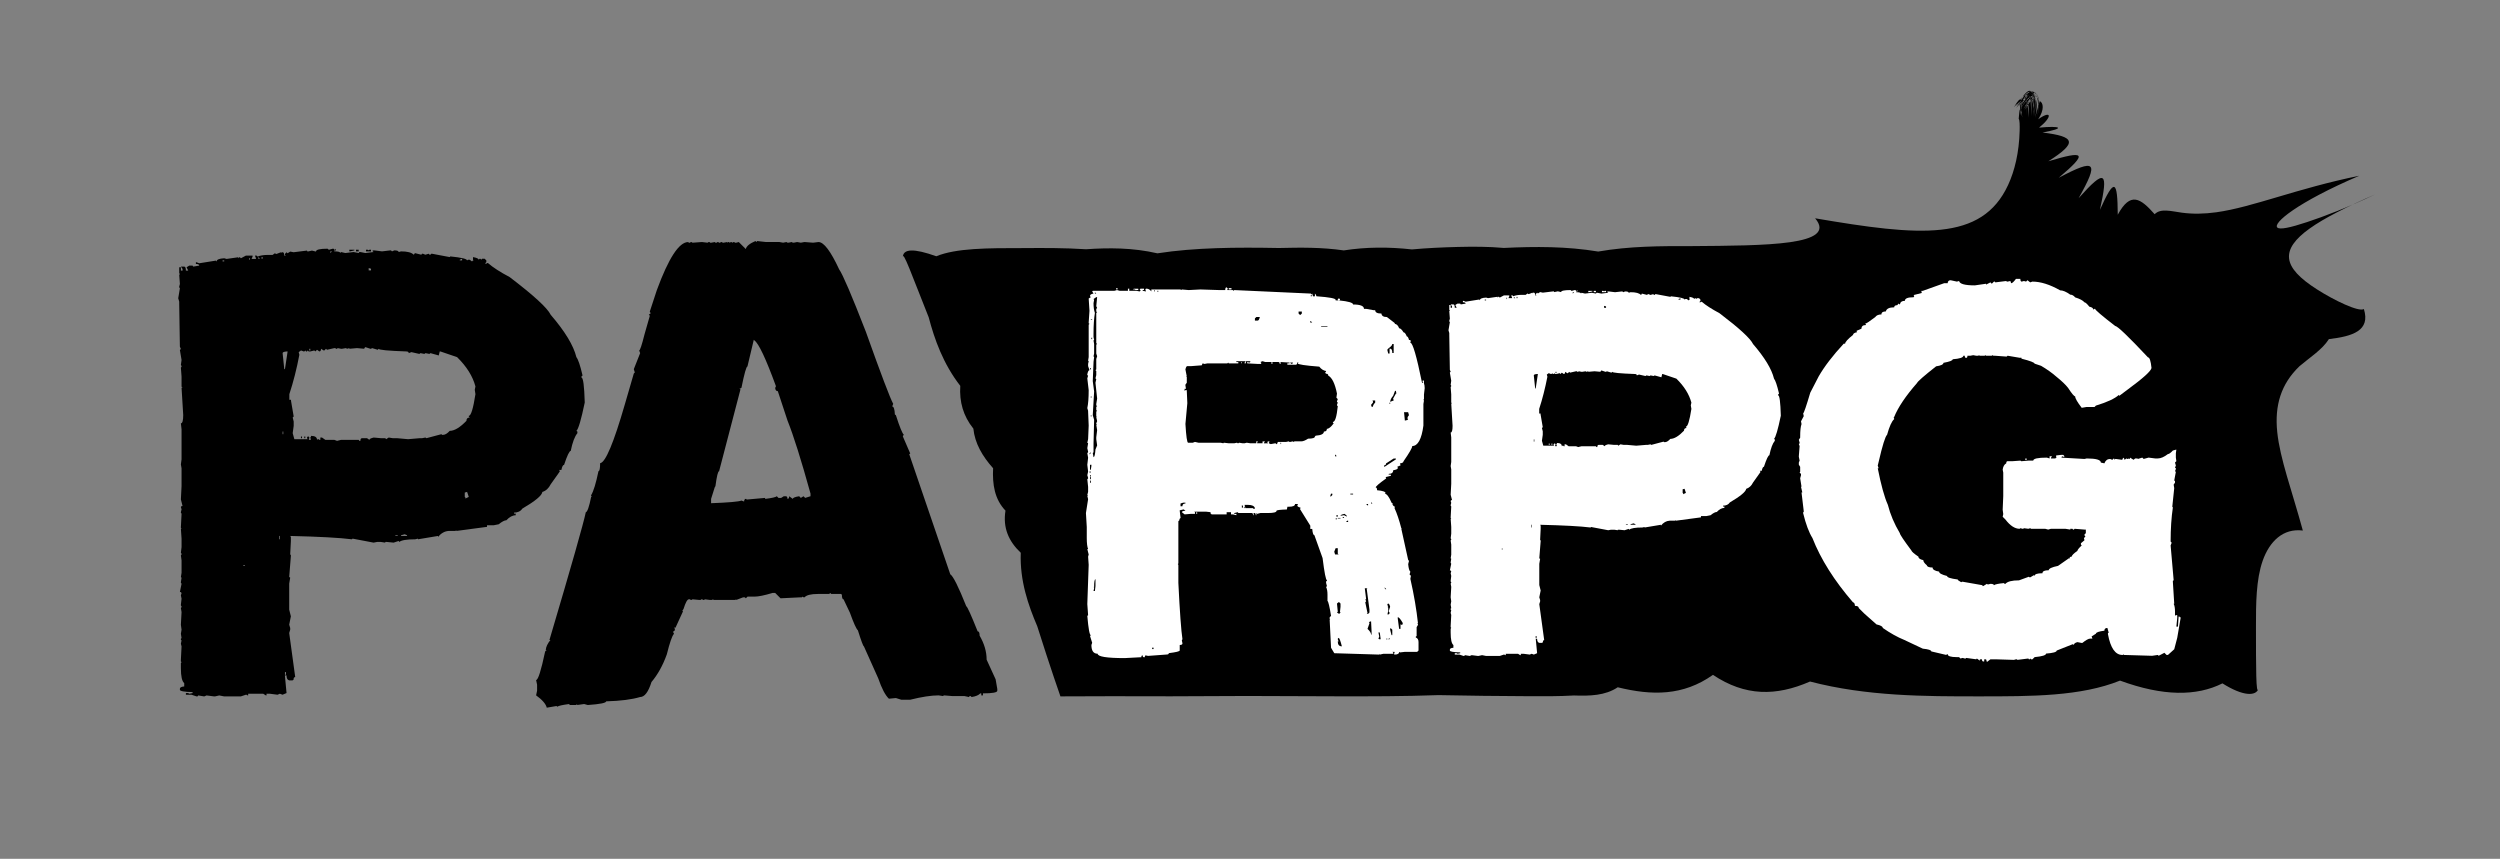 <?xml version="1.0" encoding="UTF-8"?>
<!-- Generator: Adobe Illustrator 14.0.0, SVG Export Plug-In . SVG Version: 6.00 Build 43363)  -->
<!DOCTYPE svg PUBLIC "-//W3C//DTD SVG 1.1//EN" "http://www.w3.org/Graphics/SVG/1.1/DTD/svg11.dtd">
<svg version="1.1" id="svg2" sodipodi:version="0.32" inkscape:version="0.46" sodipodi:docname="parpg_logo_q0.2.svg" inkscape:output_extension="org.inkscape.output.svg.inkscape" xmlns:dc="http://purl.org/dc/elements/1.1/" xmlns:cc="http://creativecommons.org/ns#" xmlns:rdf="http://www.w3.org/1999/02/22-rdf-syntax-ns#" xmlns:svg="http://www.w3.org/2000/svg" xmlns:sodipodi="http://sodipodi.sourceforge.net/DTD/sodipodi-0.dtd" xmlns:inkscape="http://www.inkscape.org/namespaces/inkscape" xmlns="http://www.w3.org/2000/svg" xmlns:xlink="http://www.w3.org/1999/xlink" x="0px" y="0px" width="262px" height="90px" viewBox="141.5 36 262 90" enable-background="new 141.5 36 262 90" xml:space="preserve">
<rect x="141.5" y="36" width="262" height="90" fill="#808080" stroke="none"/>
<defs>
	
	
		<inkscape:perspective inkscape:persp3d-origin="372.04724 : 350.78739 : 1" inkscape:vp_z="744.09448 : 526.18109 : 1" inkscape:vp_y="0 : 1000 : 0" inkscape:vp_x="0 : 526.18109 : 1" sodipodi:type="inkscape:persp3d" id="perspective10">
		</inkscape:perspective>
</defs>
<sodipodi:namedview inkscape:window-y="19" inkscape:window-x="0" inkscape:window-height="607" inkscape:window-width="958" inkscape:current-layer="layer1" inkscape:document-units="px" inkscape:pageshadow="2" inkscape:pageopacity="0.0" showgrid="false" objecttolerance="10" guidetolerance="10" gridtolerance="10000" inkscape:cy="114.6762" borderopacity="1.0" inkscape:cx="110.19202" bordercolor="#666666" inkscape:zoom="1" pagecolor="#ffffff" id="base">
	<inkscape:grid type="xygrid" enabled="true" visible="true" id="grid2383"/>
</sodipodi:namedview>
<path id="path2437" sodipodi:nodetypes="cccccccccccccccccccccccccccccccccccccccccccccccccccccccccccccccccccccccccccccccccccccccccccccccccccccccccccccccscccccccccccccccccccccccccccccccccccccccccccccccccccccccccccccccccccccccccccccccccccccccccccccccccccccccccsccccccccccccccc" d="  M220.672,61.261l0.104,0.104l0.07-0.104l0.943,0.104h1.398l0.385,0.07l0.35-0.07l0.105,0.07h0.104l0.35-0.07l0.104,0.07h0.105  l0.35-0.07l0.385,0.07l0.384-0.07l0.909,0.07l0.56-0.07c0.56,0,1.279,0.958,2.168,2.867c0.37,0.517,1.304,2.691,2.797,6.537  c1.607,4.503,2.563,7.021,2.866,7.552l-0.104,0.279c0.16,0,0.255,0.28,0.279,0.839l0.104,0.07c0.396,1.237,0.675,1.923,0.84,2.063  l-0.105,0.105v0.069l0.77,1.783l-0.105,0.07l4.301,12.585c0.301,0.189,0.86,1.308,1.678,3.356c0.091,0,0.489,0.874,1.188,2.622  c0.141,0,0.21,0.154,0.21,0.455c0.489,0.839,0.734,1.678,0.734,2.517l0.944,2.063l0.175,1.015v0.175  c0,0.188-0.504,0.279-1.504,0.279v0.21h-0.175v-0.21h-0.104c-0.164,0.188-0.469,0.314-0.909,0.385l-0.104-0.105h-0.105l-0.069,0.105  l-0.49-0.105h-1.293l-0.839-0.069l-0.105,0.069l-0.454-0.069c-0.77,0-1.762,0.153-2.972,0.454h-0.944l-0.56-0.175l-0.733,0.07  c-0.374-0.35-0.748-1.056-1.119-2.133l-1.503-3.356c-0.07,0-0.28-0.56-0.63-1.678c-0.164-0.14-0.443-0.755-0.839-1.854l-0.664-1.398  c-0.119,0-0.175-0.16-0.175-0.489l-0.104-0.069h-1.015l-0.104-0.105l-0.104,0.105h-1.189c-0.724,0-1.188,0.118-1.398,0.35h-0.104  l-0.104-0.07l-0.07,0.07h-0.104l-2.133,0.104l-0.56-0.56h-0.279c-0.864,0.259-1.493,0.385-1.889,0.385h-0.733l-0.175,0.175  l-0.105-0.104h-0.175l-0.734,0.279v-0.07l-0.104,0.07h-2.237l-0.105-0.07l-0.069,0.07h-0.21l-0.56-0.07l-0.069,0.07h-0.105  l-0.104-0.07h-0.07l-0.104,0.07h-0.105l-0.733-0.07l-0.105,0.07h-0.069l-0.105-0.07h-0.104c-0.164,0-0.35,0.343-0.56,1.015  l-0.07,0.104h-0.104l0.104,0.07v0.104l-0.769,1.678h-0.175l0.104,0.105v0.175l-0.209,0.175l0.104,0.104v0.105  c-0.188,0.209-0.434,0.923-0.734,2.132c-0.419,1.168-0.958,2.133-1.608,2.902c-0.328,1.049-0.724,1.573-1.188,1.573  c-0.863,0.259-2.052,0.412-3.565,0.454c0,0.168-0.644,0.294-1.923,0.385l-0.385-0.104l-0.734,0.104v-0.104l-0.104,0.104h-0.665  l-0.069-0.104c-0.724,0.098-1.133,0.188-1.224,0.279l-0.105-0.07l-1.014,0.175c-0.094-0.392-0.468-0.824-1.118-1.293l0.104-0.489  v-0.63l-0.104-0.489c0.209,0,0.524-0.986,0.943-2.972l0.07-0.104h0.104l-0.104-0.07c0.021-0.321,0.186-0.671,0.489-1.049h-0.104  c2.307-7.782,3.576-12.243,3.811-13.39c0.16-0.021,0.35-0.56,0.56-1.608h0.104l-0.104-0.07V87.9c0.255-0.42,0.51-1.259,0.769-2.518  c0.115,0,0.175-0.279,0.175-0.839c0.56-0.069,1.42-2.118,2.587-6.153l0.944-3.251l0.104-0.104l-0.104-0.35l0.664-1.679l-0.104-0.279  c0.091,0,0.279-0.56,0.559-1.678l0.56-1.958l-0.104-0.105l0.21-0.175l-0.105-0.104v-0.07l0.734-2.237  c1.234-3.356,2.328-5.034,3.286-5.034l0.07,0.07h0.104l0.105-0.07h0.069l0.105,0.07l0.943-0.07h0.07l0.56,0.07l0.104-0.07h0.104  l0.07,0.07h0.104l0.385-0.07l0.07,0.07h0.104l0.105-0.07h0.069l0.105,0.07h0.104l0.07-0.07h0.104l0.104,0.07h0.07l0.385-0.07v0.07  l0.104-0.07h0.07l0.104,0.07l0.105-0.07h0.069l0.105,0.07l0.104-0.07h0.07l0.104,0.07h0.104l0.28-0.07l0.734,0.734  C219.728,61.799,220.063,61.52,220.672,61.261 M220.497,71.608l-0.664,2.797c-0.119,0-0.329,0.748-0.63,2.237l-0.104,0.07h-0.105  l0.105,0.104l-2.237,8.565c-0.119,0-0.245,0.524-0.385,1.573l-0.07,0.105l-0.385,1.224v0.454c1.84-0.069,2.902-0.161,3.182-0.279  l0.28,0.104V88.46l0.069-0.105v-0.069h0.175v0.069l1.958-0.175v0.105c0.72-0.091,1.129-0.182,1.224-0.28l0.175,0.175h0.279  l0.28-0.175h0.21c0.115,0,0.175,0.099,0.175,0.28c0.115,0,0.175-0.091,0.175-0.28l0.384,0.28c0-0.112,0.221-0.21,0.665-0.28  l0.175,0.175l0.279-0.175l0.175,0.175l0.56-0.175v-0.279c-0.979-3.538-1.783-6.09-2.412-7.656l-1.015-3.077  c-0.164,0-0.259-0.111-0.279-0.35l0.07-0.104v-0.104c-1.049-2.867-1.797-4.447-2.238-4.755L220.497,71.608"/>
<path id="path2439" sodipodi:nodetypes="ccccccccccccccccccccccccccccccccccccccccccccccccccccccccccccccccccccccccccccsscccccccccccscccccccccccccccccccccccccccccccccccccccccccccccccccccccccccccccccccccccccccccccccccccccccccccccccccccccccccccccccccccccccccccccccccccccccccccccccccccccccccccccccccccccccccccccccccccccccccccccccccccccccccccccccccccccccccccccccccccccccccccccccccccccccccccccccccccccccccccccccccccccccccccccccccccccccccccccccccccccccccccccccccccccccccccccccccccccccccccccccccccccccccccccccccccccccccccccccsccccccccccccccccccccccccccccccccccccccccccccccccccccccccccccccccc" d="  M175.838,62.064l0.105,0.104h0.069l0.35-0.104h0.105l0.069,0.104h0.105l0.069-0.104v0.175h-0.175v0.104  c0.42,0,0.63,0.063,0.63,0.175l0.069-0.104l0.455,0.104l0.874-0.104l0.524,0.104l0.069-0.104h0.105l0.524,0.104l0.874-0.104  l-0.105-0.07v-0.104h0.175l0.805,0.104l0.874-0.104h0.069l0.105,0.104l0.244-0.104c0.301,0,0.455,0.063,0.455,0.175l0.244-0.07  c0.675,0,1.119,0.119,1.329,0.35l0.104-0.104v-0.07l0.699,0.175l0.07-0.104h0.104l0.245,0.104l0.35-0.104l0.104,0.104h0.07  l0.104-0.104h0.07l1.853,0.35l0.07-0.07c1.164,0.119,1.748,0.259,1.748,0.42l0.104-0.07h0.175l0.245,0.175l0.104-0.104h0.07  l-0.07-0.07v-0.279c0.396,0.07,0.595,0.168,0.595,0.279l0.104-0.104h0.07l0.104,0.104l0.07-0.104h0.279l0.175,0.175v0.175  l-0.104,0.104v0.07h0.104l0.07-0.07h0.104c0.511,0.448,1.269,0.938,2.272,1.469c2.517,1.916,3.95,3.23,4.3,3.95  c1.489,1.728,2.388,3.21,2.692,4.44c0.186,0.237,0.395,0.853,0.629,1.853v0.105l-0.104,0.069v0.105c0.186,0,0.301,0.874,0.35,2.622  c-0.374,1.797-0.664,2.789-0.874,2.972l0.104,0.069v0.175c-0.279,0.329-0.514,0.944-0.699,1.854c-0.14,0-0.374,0.489-0.699,1.468  c-0.118,0-0.21,0.175-0.279,0.524h-0.245l0.07,0.105v0.069l-0.944,1.329c-0.21,0.419-0.503,0.691-0.874,0.804  c-0.049,0.378-0.748,0.958-2.098,1.748c-0.188,0.279-0.479,0.42-0.874,0.42v0.104h0.175v0.175c-0.328,0-0.653,0.175-0.979,0.524  c-0.188,0-0.454,0.14-0.804,0.42l-0.524,0.104h-0.699v0.175h-0.07l-3.146,0.42v-0.07l-0.104,0.07h-0.699  c-0.42,0.027-0.794,0.237-1.119,0.629v-0.104l-2.098,0.35v-0.07l-0.279,0.07c-0.909,0-1.469,0.098-1.679,0.279l-0.069-0.104  l-0.524,0.175l-0.699-0.07h-0.175v0.07l-0.455-0.07h-0.419l-0.35,0.07l-2.203-0.42l-0.069,0.07c-1.283-0.161-3.44-0.28-6.468-0.35  l0.069,0.104v0.42l-0.069,1.398l0.069,0.104v0.07l-0.175,2.202l0.105,0.069l-0.105,0.63v2.727l0.175,0.699l-0.175,0.874l0.105,0.35  v0.175l-0.105,0.35l0.63,4.615c-0.119,0-0.175,0.098-0.175,0.279l-0.105,0.07h-0.35c-0.188-0.042-0.279-0.217-0.279-0.524h-0.175  l0.175,1.853l-0.42,0.175l-0.279-0.104l-0.245,0.104l-0.804-0.104h-0.35v0.175h-0.07l-0.279-0.175h-1.573v0.175h-0.07l-0.104-0.07  h-0.07l-0.524,0.175H165l-0.524-0.104l-0.454,0.104h-0.07l-0.804-0.104l-0.245,0.104l-0.629-0.104l-0.07,0.104h-0.104l-0.524-0.175  h-0.595v-0.175h0.245l0.104,0.07l0.35-0.07v-0.104c-0.888-0.021-1.328-0.105-1.328-0.245v-0.104c0-0.14,0.15-0.217,0.454-0.245  v-0.35c-0.233-0.182-0.35-0.706-0.35-1.573v-0.524l0.07-0.104l-0.07-0.07v-0.175l0.07-1.398l-0.07-0.279l0.07-0.35l-0.07-0.07  v-0.104l0.07-0.07l-0.07-0.454l0.07-0.42l-0.07-0.524l0.07-1.328l-0.07-0.42l0.07-0.104v-0.07l-0.07-0.104v-0.07l0.07-0.629  l-0.07-0.35l0.07-0.245l-0.07-0.104h-0.104l0.175-0.874l-0.07-0.104v-0.07l0.07-0.455l-0.07-0.069l0.07-0.454v-1.294l-0.07-0.524  l0.07-0.104v-0.07l-0.07-0.104l0.07-0.595v-0.874l-0.07-1.049h0.07l-0.07-0.104v-0.07l0.07-1.398l-0.07-0.104v-0.07l0.07-0.279  l-0.07-0.245l0.07-0.104h0.104l-0.175-0.699l0.07-1.398v-1.854l-0.07-0.419l0.07-0.524v-3.146l-0.07-0.63  c0.161,0,0.245-0.286,0.245-0.874l-0.175-2.866h0.104l-0.104-0.105v-1.049l-0.07-0.943l0.07-0.105v-0.069l-0.07-0.105l0.07-0.524  l-0.175-1.049l0.104-0.104l-0.104-0.245l-0.07-4.475v-0.245l-0.104-0.35l0.175-1.049l-0.07-0.104v-0.07l0.07-0.279l-0.07-0.944  l0.07-0.104l-0.07-0.07v-0.629h0.175v0.35h0.175v-0.175l-0.175-0.245h0.35c0.116,0,0.175,0.141,0.175,0.42h0.245l-0.175-0.35  l0.279-0.175h0.35l0.07,0.104l0.629-0.104c0-0.112-0.118-0.175-0.35-0.175v-0.175h0.07l0.279,0.104l1.748-0.279l0.07,0.104  c0-0.209,0.266-0.321,0.804-0.35l0.245,0.07l1.224-0.175v0.104l0.104-0.104h0.07l0.104,0.104l0.524-0.279h0.699v0.104l-0.104,0.245  h0.454v-0.07l-0.104-0.279h0.175l0.104,0.104c0.256-0.111,0.63-0.175,1.119-0.175h0.454l0.245-0.175l0.104,0.07h0.07l0.454-0.175  v0.104l0.07-0.104h0.104c0.115,0,0.175,0.119,0.175,0.35h0.175l-0.104-0.07v-0.104l0.175-0.175l0.104,0.104l0.28-0.175l0.35,0.07  l1.398-0.175l0.069,0.104l0.455-0.104l0.419,0.104C174.614,62.162,175.021,62.064,175.838,62.064 M178.11,62.169h0.524v0.07  l-0.419,0.104h-0.105V62.169 M178.81,62.169h0.28v0.175h-0.28V62.169 M179.858,62.169h0.175l0.105,0.07l0.069-0.07h0.175v0.175  h-0.524V62.169 M176.118,62.344v0.175l0.175-0.175H176.118 M168.566,62.938v0.175h0.175L168.566,62.938 M168.916,62.938v0.175h0.104  v-0.175H168.916 M167.622,63.043v0.175h0.07v-0.175H167.622 M189.683,63.218v0.07h0.245v-0.175L189.683,63.218 M164.825,63.288  v0.104H165v-0.104H164.825 M180.139,64.092v0.245h0.244v-0.175L180.139,64.092 M179.789,72.378l-0.105,0.104v0.07l-0.769-0.07  l-0.805,0.07v-0.07l-0.244,0.07l-0.105-0.07l-0.419,0.07h-0.105l-0.35-0.07l-0.069,0.07h-0.105l-0.069-0.07h-0.105l-0.769,0.175  l-0.105-0.104l-0.175,0.175h-0.069l-0.28-0.175c0,0.188-0.06,0.279-0.175,0.279l-0.244-0.175l-0.175,0.175l-0.105-0.104  l-0.419,0.104h-0.175l-0.105-0.104l-0.069,0.104h-0.105l-0.069-0.104l-0.105,0.104h-0.069l-0.28-0.104l-0.244,0.175l0.069,0.279  c-0.279,1.469-0.629,2.846-1.049,4.126v0.594h0.175v0.105l0.28,1.643l-0.105,0.105l0.105,0.419v0.455l-0.105,0.769l0.175,0.63h1.398  l-0.069-0.105v-0.069l0.069-0.105h0.105l0.069,0.105v0.069l-0.069,0.105l0.069,0.069h0.105l0.069-0.069l-0.069-0.105v-0.069  l0.069-0.105v-0.069c0.42,0,0.63,0.14,0.63,0.419l0.069-0.069h0.105l0.069,0.069h0.105v-0.244h0.175l0.35,0.244h0.943l0.28,0.105  l0.419-0.105h1.854l0.069,0.105h0.105c0-0.183,0.056-0.28,0.175-0.28h0.524l0.244,0.175c0-0.091,0.15-0.175,0.455-0.244l0.769,0.069  h0.455l0.069,0.105l0.28-0.175l0.419,0.069h0.455l1.153,0.105l1.224-0.105h0.245l0.35-0.069l0.104,0.069l1.573-0.419l0.07,0.069  h0.104c0.21,0,0.44-0.14,0.699-0.419c0.489,0,1.069-0.35,1.748-1.049c0-0.231,0.115-0.35,0.35-0.35l-0.104-0.105V79.58  c0.23,0,0.465-0.756,0.699-2.272l-0.07-0.455l0.07-0.35c-0.28-1.069-0.924-2.098-1.923-3.076l-1.748-0.595h-0.07l-0.104,0.42  l-0.874-0.245l-0.07,0.07h-0.104l-0.35-0.07l-0.07,0.07h-0.104l-0.35-0.07l-0.07,0.07h-0.104l-0.77-0.175l-0.279,0.104  c0-0.111-0.084-0.175-0.245-0.175c-1.937-0.069-2.901-0.16-2.901-0.279l-0.105,0.104l-0.594-0.175l-0.105,0.07h-0.069  L179.789,72.378 M173.915,72.553v0.175h0.105v-0.175H173.915 M171.118,73.007l0.175,1.679h0.07l0.279-1.854h-0.104  C171.259,72.86,171.118,72.916,171.118,73.007 M171.118,81.223v0.28h0.07v-0.28H171.118 M173.041,81.747h0.105v0.175h-0.105V81.747   M173.391,81.747h0.105v0.175h-0.105V81.747 M190.207,87.621v0.454l0.07,0.07v0.104l0.35-0.175l-0.175-0.524L190.207,87.621   M183.529,92.096v0.07h0.63v-0.07l-0.245-0.104L183.529,92.096 M182.936,92.096v0.07h0.244v-0.07H182.936 M170.769,92.166v0.35h0.07  v-0.35H170.769 M166.993,95.242v0.07h0.175v-0.07H166.993 M171.363,106.43v0.279h0.104v-0.279H171.363"/>
<path id="path2447" sodipodi:nodetypes="ccccc" d="M236.117,63.033c-0.042-1.007,0.993,1.926,2.71,6.219  c0.611,2.314,1.517,4.881,3.311,7.185c-0.108,1.675,0.308,3.164,1.37,4.482c0.154,1.538,0.951,2.905,2.07,4.153  c-0.084,1.688,0.153,3.255,1.297,4.443c-0.29,1.79,0.325,3.206,1.601,4.415c-0.111,2.944,0.794,5.514,1.73,7.706  c1.392,4.412,2.427,7.345,2.427,7.345s1.958,0,5.38-0.018c3.43,0.018,8.324,0.018,14.205-0.024c2.933,0.021,6.111,0.031,9.478,0.035  c3.363,0.007,6.912,0.007,10.562-0.126c3.069,0.066,6.216,0.098,9.412,0.115c1.598,0.011,3.209,0.015,4.782-0.076  c1.653,0.059,3.272,0.021,4.587-0.86c3.573,0.881,6.849,0.919,9.978-1.301c3.377,2.255,6.607,2.255,10.174,0.699  c5.95,1.556,12.068,1.556,17.676,1.556s10.705,0,14.813-1.653c4.503,1.653,8.017,1.653,10.733,0.29  c2.153,1.363,3.514,1.363,3.775,0.563c-0.262,0.801-0.262-2.16-0.262-6.604c0-2.224,0-4.814,0.706-6.817  c0.71-2.007,2.126-3.423,4.206-3.157c-1.137-4.171-2.396-7.52-2.682-10.316c-0.29-2.801,0.392-5.049,2.332-6.908  c1.052-0.902,2.377-1.721,3.08-2.839c2.496-0.294,4.373-0.885,3.667-3.15c-0.535,0.332-3.133-0.919-4.926-2.069  c-1.797-1.146-2.79-2.186-2.912-3.217c-0.248-2.063,2.975-4.094,9.02-6.729c-2.821,1.343-5.349,2.314-7.139,2.901  c-1.787,0.595-2.836,0.805-3.104,0.58c-0.535-0.447,2.052-2.639,8.579-5.436c-6.587,1.342-11.156,3.297-14.984,3.828  c-1.274,0.177-2.467,0.196-3.606,0.042c-1.14-0.155-2.226-0.484-2.856,0.16c-1.494-1.685-2.533-2.396-3.866,0.054  c-0.024-3.643-0.338-3.937-1.871-0.507c0.898-4.047,0.578-4.37-2.232-1.224c2.162-3.843,1.835-4.216-2.084-2.14  c3.152-2.66,2.714-2.872-1.088-1.73c3.097-1.974,2.83-2.594-0.609-3.015c2.528-0.462,1.883-0.724-0.363-0.51  c1.448-1.174,1.297-1.871-0.094-0.872c0.687-1.039,0.531-1.743,0.173-1.906c0.005-0.023-0.193,0.494-0.488,1.745  c0.244-1.14,0.203-1.838,0.003-1.994s-0.56,0.229-1.139,1.221c0.53-1.089,0.841-1.572,1.002-1.46  c0.162,0.113,0.175,0.821,0.022,2.099c0.144-1.335,0.121-2.101-0.061-2.248c-0.183-0.147-0.525,0.323-1.108,1.446  c0.665-1.085,1.088-1.519,1.354-1.345s0.372,0.956,0.068,2.239c0.335-1.25,0.242-2.018-0.016-2.19  c-0.257-0.172-0.679,0.253-1.34,1.328c0.573-1.153,0.907-1.655,1.088-1.522c0.18,0.133,0.206,0.9,0.054,2.266  c0.125-1.428,0.073-2.258-0.147-2.436c-0.222-0.178-0.611,0.297-1.269,1.456c0.756-1.147,1.244-1.608,1.566-1.412  c0.322,0.195,0.479,1.048,0.141,2.445c0.32-1.421,0.145-2.297-0.203-2.514c-0.348-0.216-0.867,0.227-1.668,1.36  c0.688-1.163,1.095-1.635,1.33-1.443c0.234,0.191,0.297,1.046,0.213,2.521c0.1-1.432,0.054-2.242-0.154-2.401  c-0.209-0.159-0.578,0.333-1.208,1.494c0.729-1.083,1.199-1.498,1.498-1.298s0.427,1.017,0.125,2.332  c0.286-1.328,0.144-2.157-0.173-2.37c-0.318-0.214-0.811,0.188-1.568,1.26c0.641-1.153,1.016-1.638,1.228-1.469  c0.212,0.168,0.26,0.989,0.194,2.438c0.038-1.5-0.037-2.372-0.289-2.581c-0.252-0.21-0.679,0.243-1.396,1.384  c0.836-1.107,1.381-1.527,1.75-1.29s0.563,1.132,0.3,2.579c0.267-1.428,0.076-2.305-0.285-2.529s-0.894,0.203-1.708,1.308  c0.686-1.114,1.088-1.554,1.318-1.351c0.229,0.203,0.285,1.047,0.244,2.493c0.06-1.37,0.022-2.14-0.171-2.29  s-0.543,0.318-1.14,1.416c0.691-1.001,1.136-1.372,1.411-1.173c0.275,0.198,0.382,0.968,0.175,2.207  c0.204-1.211,0.095-1.952-0.178-2.137c-0.273-0.184-0.711,0.19-1.384,1.169c0.544-1.036,0.852-1.467,1.006-1.321  c0.153,0.146,0.153,0.866,0.08,2.134c0.022-1.294-0.028-2.041-0.238-2.218c-0.209-0.177-0.577,0.218-1.189,1.208  c0.677-0.93,1.109-1.266,1.381-1.056s0.382,0.966,0.337,2.203c0.012-1.216-0.133-1.95-0.432-2.158  c-0.3-0.208-0.755,0.11-1.443,0.985c1.073-1.768,1.212-1.308,1.085,0.985c0.091-2.133-0.083-2.433-1.046-0.805  c1.078-1.401,1.367-0.876,1.323,1.014c-0.087-1.919-0.454-2.392-1.562-1.088c0.805-1.368,0.871-0.962,0.726,0.83  c-0.308-2.425-0.096-1.815,0.146,0.233c-0.283-1.346-0.283-0.841-0.377,0.15c0.104,0.104,0.113,0.697,0.099,1.266  c-0.06,2.275-0.518,4.181-1.21,5.674c-2.766,5.975-9.271,5.359-20.225,3.489c1.21,1.423-0.08,2.14-2.646,2.507  c-2.569,0.363-6.412,0.377-10.296,0.408c-3.251-0.01-6.527,0-9.789,0.57c-3.304-0.549-6.59-0.538-9.894-0.378  c-1.595-0.146-3.224-0.144-4.835-0.104c-1.612,0.042-3.213,0.115-4.79,0.259c-2.434-0.27-4.8-0.263-7.146,0.104  c-2.297-0.336-4.577-0.308-6.8-0.252c-2.241-0.042-4.427-0.056-6.552,0.018c-2.122,0.074-4.182,0.228-6.178,0.539  c-2.598-0.599-5.101-0.591-7.479-0.427c-2.293-0.146-4.464-0.137-6.443-0.122c-3.971-0.004-7.17,0.007-9.254,0.856  C237.292,62.022,236.075,62.026,236.117,63.033z"/>
<path id="path2441" sodipodi:nodetypes="cccccccccssssccccccscccccccssscccccccccccccccccccccccsccccccccccccccccssssssssccccccccccccsccccccccccscccsscccccccccccccccccccccccccccccccccccccsccccccccccccccccccccccccccccccccccccccccccccccccccccccccccsccccccccccccccccccccccccccccccccccccccccccccccccccccccccccccccccccccccccccccccccccccccccccccccccccccccccccccccsccccccccccccccccccccccccccccccccccccscccccccsscsccccscccccccccccccccccccccccccccccccc" fill="#FFFFFF" d="  M352.773,65.225h0.459c0,0.192,0.049,0.287,0.143,0.287l0.234-0.063l0.224,0.063l0.144-0.144l0.287,0.224l0.227-0.08  c0.856,0,1.829,0.301,2.912,0.916c0.287,0,0.644,0.15,1.06,0.451c0.188,0,0.36,0.098,0.514,0.286  c0.497,0.154,0.818,0.325,0.973,0.518c0.098,0,0.266,0.15,0.514,0.458c0.266,0.053,0.402,0.15,0.402,0.283h0.056l0.087-0.06h0.057  c0,0.115,0.702,0.717,2.114,1.804c0.225,0,1.371,1.091,3.427,3.283c0.171,0,0.294,0.37,0.37,1.115  c-0.056,0.325-0.877,1.066-2.457,2.227l-0.913,0.686l-0.06-0.084c-0.416,0.378-1.216,0.752-2.398,1.112l-0.14,0.143h-0.832  l-0.514,0.088c-0.454-0.591-0.686-0.989-0.686-1.199c-0.111,0-0.359-0.297-0.741-0.888c-0.248-0.322-0.667-0.724-1.258-1.199  c-0.44-0.385-0.958-0.752-1.573-1.115l-0.682-0.228c0-0.112-0.451-0.287-1.347-0.514l-0.056-0.088v-0.056l-0.087,0.056l-1.34-0.227  l-0.087,0.087h-0.056l-1.199-0.087h-0.144l-0.091-0.057l-0.081,0.057h-0.601l-0.057-0.057l-0.087,0.057h-0.511l-0.091-0.057  l-0.053,0.057h-0.233l-0.312-0.057l-0.287,0.057h-0.314c0,0.153-0.049,0.227-0.14,0.227c-0.098,0-0.144-0.073-0.144-0.227h-0.144  c0,0.188-0.374,0.314-1.115,0.37c0,0.133-0.321,0.255-0.972,0.374c0,0.168-0.259,0.294-0.769,0.367  c-1.259,0.993-1.927,1.573-2,1.748c-1.182,1.35-1.982,2.538-2.402,3.569l-0.056,0.08l0.056,0.063v0.08  c-0.248,0.214-0.492,0.755-0.737,1.633c-0.192,0.171-0.489,1.122-0.888,2.853l-0.091,0.378l0.091,0.283h-0.091  c0.346,1.748,0.695,3.024,1.059,3.828c0.249,0.989,0.668,1.982,1.256,2.972c0,0.129,0.401,0.73,1.202,1.801  c0.042,0.133,0.287,0.35,0.745,0.657c0,0.171,0.167,0.293,0.51,0.367c0,0.15,0.126,0.335,0.374,0.545  c0.035,0.154,0.238,0.228,0.599,0.228c0,0.213,0.23,0.356,0.685,0.43c0,0.172,0.28,0.321,0.832,0.458  c0,0.15,0.371,0.272,1.115,0.367l0.057,0.091l0.311,0.196l0.088-0.053h0.056l2.087,0.367v0.087h0.084l0.374-0.23l0.084,0.06h0.06  l0.228-0.06c0.244,0,0.367,0.049,0.367,0.144c0.118-0.095,0.472-0.172,1.059-0.224l0.06,0.08h0.084  c0.213-0.245,0.686-0.367,1.427-0.367l1.031-0.378l0.084,0.063h0.06l0.398-0.234l0.06,0.091c0-0.192,0.272-0.286,0.824-0.286  c0-0.214,0.217-0.315,0.657-0.315c0-0.171,0.325-0.325,0.976-0.458l1.14-0.797l0.057,0.053c0-0.15,0.08-0.224,0.23-0.224  c0.021-0.137,0.217-0.336,0.602-0.602c0-0.095,0.146-0.287,0.454-0.573l-0.084-0.084v-0.144l0.371-0.314l-0.057-0.228l0.14-0.144  v-0.056l-0.083-0.087v-0.084l0.143-0.144v-0.374h-0.143l-1.028-0.084l-0.087,0.084h-0.084l-0.057-0.084h-0.23v0.084l-0.514-0.084  h-1.514l-0.287,0.084l-0.314-0.084h-1.485l-0.084-0.06l-0.199,0.06l-0.455-0.06l-0.091,0.06h-0.053l-0.233-0.06l-0.081,0.06  c-0.5,0-0.993-0.325-1.489-0.972l-0.287-0.287l0.06-0.283l-0.06-0.458l0.06-1.43v-2.458l-0.06-0.311  c0.043-0.325,0.165-0.546,0.375-0.661c0-0.15,0.045-0.224,0.143-0.224h0.515l0.825-0.06l0.087,0.06h0.056l0.689-0.06h0.514  c0-0.206,0.476-0.314,1.426-0.314l0.287,0.087v-0.23h0.228v0.06l-0.084,0.084v0.087h0.458l0.084-0.087h0.059l-0.059-0.084v-0.144  l0.514-0.06h0.228l0.143,0.144l-0.084,0.06h-0.059l-0.084-0.06l-0.088,0.06v0.084l2.402,0.14l0.227-0.053  c0.989,0,1.486,0.144,1.486,0.431l0.37,0.08c0.115-0.301,0.314-0.458,0.602-0.458l0.23,0.091l0.144-0.144l0.08,0.053v0.091  l0.091-0.091h0.053l0.688,0.091v-0.091l0.144-0.14l0.084,0.23l0.199-0.144l0.088,0.053h0.084l0.059-0.053l0.084,0.053l0.06-0.053  v-0.087l0.367,0.23l0.172-0.144h0.233l0.053,0.053l0.458-0.14l0.144,0.14l0.514-0.14l0.688,0.087h0.287  c0.301,0,0.653-0.15,1.052-0.458c0.116,0,0.283-0.122,0.518-0.37l0.315-0.088h0.052l-0.052,0.375v0.454l0.052,0.374l-0.143,0.144  l0.091,0.314l-0.091,0.224l0.091,0.06v0.084l-0.091,0.23l0.091,0.056l-0.172,0.916l0.081,0.053v0.175l-0.141,0.203l0.06,0.367  l-0.202,1.943l0.059,0.084c-0.153,1.031-0.234,2.217-0.234,3.573l0.092,0.084v0.087l-0.092,0.228l0.318,3.66l-0.084,0.053v0.091  l0.144,2.314h-0.06c0.095,0.186,0.141,0.461,0.141,0.825v0.43l0.091-0.06h0.143v0.283l-0.091,0.916h0.172v-0.084l0.063-0.972h0.08  l0.063,0.087h0.08l-0.367,2.144l-0.314,1.199l-0.661,0.598h-0.143l-0.228-0.228l-0.602,0.315l-0.08-0.088l-0.602,0.088l-2.972-0.088  v-0.084l-0.087,0.084h-0.057c-0.741,0-1.248-0.724-1.514-2.171v-0.144h0.084l-0.144-0.514c-0.206,0-0.314,0.094-0.314,0.286  c-0.587,0.074-0.885,0.183-0.885,0.315l-0.454,0.286l0.084,0.228h-0.228c-0.175,0-0.45,0.153-0.832,0.458h-0.056l-0.454-0.088  c-0.231,0.057-0.357,0.15-0.374,0.287l-0.084-0.06h-0.057l-1.657,0.657c0,0.154-0.374,0.259-1.115,0.318  c0,0.171-0.401,0.294-1.198,0.37l-0.231,0.228h-0.143l-0.084-0.084l-0.06,0.084h-0.084l-0.056-0.084l-1.147,0.144l-0.052-0.06  h-0.092l-0.224,0.06l-1.947-0.06h-0.51l-0.371,0.283l-0.087-0.283h-0.196v0.228h-0.091c-0.094,0-0.144-0.073-0.144-0.228h-0.224  v0.144l-0.314-0.228l-0.063,0.084l-1.053-0.144l-0.06,0.06h-0.084l-0.23-0.06l-0.228,0.06l-0.143-0.144h-0.228  c-0.65,0-0.972-0.104-0.972-0.314h-0.057l-0.087,0.084l-1.57-0.37c0-0.133-0.297-0.228-0.888-0.287l-1.943-0.916  c-0.703-0.283-1.455-0.703-2.252-1.255c0-0.15-0.224-0.272-0.66-0.371l-1.287-1.146l-0.569-0.566c0-0.157-0.134-0.23-0.399-0.23  c-0.021-0.245-0.087-0.367-0.202-0.367c-1.962-2.269-3.381-4.517-4.255-6.744c-0.36-0.573-0.686-1.437-0.972-2.601v-0.084l0.06-0.06  v-0.084l-0.231-1.943h0.084l-0.14-0.602h0.056l-0.143-0.885l0.087-0.314v-0.144l-0.146-0.144l0.06-0.084v-0.51l-0.141-0.234v-0.224  l0.081-0.203l-0.081-0.398v-0.06l0.081-1.056l-0.081-0.23l0.081-0.053v-0.091l-0.081-0.287l0.141-0.224v-0.091  c0-0.644,0.049-1.091,0.143-1.339l-0.056-0.283l0.287-0.545l-0.06-0.287c0.077-0.035,0.325-0.759,0.744-2.171l0.885-1.713  c0.591-1.028,1.465-2.171,2.626-3.427h0.143c0-0.171,0.276-0.479,0.829-0.916c0-0.133,0.144-0.227,0.427-0.286l-0.053-0.084v-0.06  l0.51-0.224c0-0.252,0.154-0.378,0.459-0.378v-0.08l-0.081-0.06c0.13-0.018,0.482-0.248,1.053-0.686  c0.133-0.191,0.353-0.286,0.66-0.286c0-0.21,0.15-0.314,0.458-0.314c0.074-0.287,0.367-0.431,0.881-0.431  c0-0.15,0.108-0.224,0.315-0.224l0.143-0.171l0.088,0.08h0.053c0.042-0.244,0.213-0.367,0.521-0.367  c0-0.248,0.297-0.374,0.912-0.374l0.057-0.084v-0.06l-0.057-0.084l0.885-0.227l-0.06-0.06V66.48h0.144l2.23-0.798h0.371  c0.018-0.213,0.122-0.314,0.314-0.314l0.657,0.144l0.228-0.063c0.059,0.308,0.611,0.458,1.653,0.458l1.175-0.171v0.091l0.458-0.234  l0.143,0.144l0.225-0.224h0.091l0.052,0.08l1.147-0.144l0.056,0.063h0.087l0.287-0.063l0.084,0.234  C352.379,65.683,352.55,65.529,352.773,65.225 M353.749,84.051h0.144v0.144h-0.144V84.051"/>
<path id="path2443" sodipodi:nodetypes="ccccccccccccccccccccccccccccccccccccccccccccccccccccccccccccccccccccccccccccsscccccccccccscccccccccccccccccccccccccccccccccccccccccccccccccccccccccccccccccccccccccccccccccccccccccccccccccccccccccccccccccccccccccccccccccccccccccccccccccccccccccccccccccccccccccccccccccccccccccccccccccccccccccccccccccccccccccccccccccccccccccccccccccccccccccccccccccccccccccccccccccccccccccccccccccccccccccccccccccccccccccccccccccccccccccccccccccccccccccccccccccccccccccccccccccccccccccccccccccsccccccccccccccccccccccccccccccccccccccccccccccccccccccccccccccccc" fill="#FFFFFF" d="  M306.098,66.399l0.084,0.081h0.06l0.283-0.081h0.088l0.056,0.081h0.087l0.057-0.081v0.144h-0.144v0.08  c0.343,0,0.514,0.049,0.514,0.144l0.06-0.084l0.367,0.084l0.717-0.084l0.43,0.084l0.056-0.084h0.088l0.427,0.084l0.713-0.084  l-0.084-0.06v-0.08h0.144l0.657,0.08l0.71-0.08h0.063l0.08,0.08l0.203-0.08c0.248,0,0.371,0.045,0.371,0.14l0.199-0.06  c0.552,0,0.916,0.099,1.083,0.287l0.091-0.084v-0.06l0.57,0.144l0.056-0.084h0.088l0.199,0.084l0.286-0.084l0.084,0.084h0.057  l0.087-0.084h0.056l1.514,0.283l0.06-0.056c0.951,0.098,1.431,0.213,1.431,0.342l0.083-0.056h0.144l0.203,0.144l0.08-0.088h0.063  l-0.063-0.056v-0.23c0.329,0.06,0.489,0.137,0.489,0.23l0.084-0.087h0.06l0.084,0.087l0.056-0.087h0.231l0.143,0.143v0.144  l-0.087,0.088v0.056h0.087l0.057-0.056h0.087c0.416,0.363,1.038,0.759,1.856,1.199c2.056,1.559,3.23,2.636,3.514,3.227  c1.217,1.412,1.951,2.618,2.199,3.629c0.15,0.192,0.321,0.695,0.514,1.518v0.08l-0.087,0.063v0.081c0.153,0,0.248,0.717,0.286,2.143  c-0.304,1.469-0.542,2.276-0.713,2.43l0.084,0.057v0.143c-0.228,0.267-0.416,0.77-0.57,1.515c-0.115,0-0.304,0.398-0.569,1.202  c-0.099,0-0.172,0.144-0.231,0.427h-0.199l0.057,0.084v0.06l-0.77,1.083c-0.171,0.347-0.412,0.563-0.713,0.661  c-0.042,0.301-0.612,0.776-1.717,1.427c-0.15,0.227-0.392,0.339-0.717,0.339v0.091h0.144v0.144c-0.266,0-0.531,0.144-0.797,0.427  c-0.154,0-0.371,0.111-0.657,0.342l-0.427,0.084h-0.573v0.144h-0.057l-2.572,0.343v-0.056l-0.088,0.056h-0.566  c-0.346,0.018-0.65,0.188-0.916,0.518v-0.091l-1.713,0.286v-0.052l-0.234,0.052c-0.737,0-1.195,0.077-1.37,0.231l-0.056-0.088  l-0.431,0.144l-0.569-0.056h-0.144v0.056l-0.371-0.056h-0.342l-0.287,0.056l-1.797-0.339l-0.06,0.052  c-1.045-0.133-2.808-0.227-5.282-0.286l0.056,0.091v0.339l-0.056,1.144l0.056,0.087v0.053l-0.144,1.804l0.088,0.056l-0.088,0.518  v2.224l0.144,0.573l-0.144,0.714l0.088,0.283v0.143l-0.088,0.287l0.514,3.772c-0.094,0-0.14,0.08-0.14,0.227l-0.087,0.06h-0.287  c-0.15-0.038-0.228-0.182-0.228-0.427h-0.143l0.143,1.511l-0.342,0.144l-0.231-0.084l-0.195,0.084l-0.661-0.084h-0.283v0.144h-0.06  l-0.227-0.144h-1.287v0.144h-0.056l-0.087-0.06h-0.057l-0.43,0.144h-1.427l-0.43-0.084l-0.371,0.084h-0.056l-0.66-0.084  l-0.196,0.084l-0.514-0.084l-0.06,0.084h-0.084l-0.43-0.144h-0.486v-0.144h0.199l0.088,0.06l0.286-0.06v-0.084  c-0.724-0.021-1.087-0.084-1.087-0.199v-0.088c0-0.115,0.122-0.182,0.37-0.199v-0.286c-0.188-0.146-0.286-0.58-0.286-1.287v-0.426  l0.06-0.088l-0.06-0.056v-0.144l0.06-1.144l-0.06-0.227l0.06-0.287l-0.06-0.056V99.79l0.06-0.056l-0.06-0.37l0.06-0.347l-0.06-0.426  l0.06-1.084l-0.06-0.347l0.06-0.08v-0.063l-0.06-0.081v-0.06l0.06-0.514l-0.06-0.286l0.06-0.2l-0.06-0.087h-0.084l0.144-0.71  l-0.06-0.091v-0.053l0.06-0.374l-0.06-0.056l0.06-0.37v-1.056l-0.06-0.431l0.06-0.087v-0.057l-0.06-0.087l0.06-0.486v-0.709  l-0.06-0.86h0.06l-0.06-0.088v-0.056l0.06-1.14l-0.06-0.091v-0.053l0.06-0.23l-0.06-0.199l0.06-0.088h0.084l-0.144-0.569l0.06-1.144  v-1.51l-0.06-0.347l0.06-0.43v-2.569l-0.06-0.515c0.136,0,0.199-0.237,0.199-0.713l-0.14-2.343h0.084l-0.084-0.087v-0.854  l-0.06-0.772l0.06-0.087v-0.056l-0.06-0.088l0.06-0.43l-0.144-0.856l0.084-0.088l-0.084-0.199l-0.06-3.657v-0.199l-0.084-0.286  l0.144-0.856l-0.06-0.084v-0.057l0.06-0.23l-0.06-0.772l0.06-0.084l-0.06-0.06v-0.51h0.144v0.286h0.144v-0.144l-0.144-0.202h0.286  c0.099,0,0.144,0.111,0.144,0.346h0.199l-0.144-0.286l0.231-0.144h0.286l0.057,0.084l0.51-0.084c0-0.095-0.094-0.144-0.286-0.144  v-0.144h0.063l0.224,0.088l1.434-0.231l0.056,0.088c0-0.171,0.221-0.266,0.657-0.287l0.199,0.057l1-0.144v0.087l0.088-0.087h0.056  l0.084,0.087l0.43-0.227h0.573v0.084l-0.091,0.199h0.378v-0.057l-0.091-0.227h0.144l0.091,0.084c0.202-0.095,0.51-0.144,0.909-0.144  h0.374l0.195-0.144l0.091,0.06h0.053l0.374-0.144v0.084l0.056-0.084h0.088c0.094,0,0.143,0.095,0.143,0.287h0.144l-0.087-0.06  v-0.084l0.143-0.144l0.084,0.084l0.231-0.144l0.286,0.06l1.14-0.14l0.06,0.08l0.371-0.08l0.342,0.08  C305.098,66.473,305.431,66.399,306.098,66.399 M307.954,66.48h0.427v0.063l-0.343,0.08h-0.084V66.48 M308.524,66.48h0.23v0.143  h-0.23V66.48 M309.385,66.48h0.143l0.081,0.063l0.063-0.063h0.144v0.143h-0.43V66.48 M306.325,66.623v0.144l0.144-0.144H306.325   M300.154,67.109v0.144h0.144L300.154,67.109 M300.441,67.109v0.144h0.087v-0.144H300.441 M299.386,67.196v0.144h0.052v-0.144  H299.386 M317.411,67.34v0.056h0.199v-0.143L317.411,67.34 M297.1,67.396v0.088h0.143v-0.088H297.1 M309.608,68.053v0.203h0.206  v-0.144L309.608,68.053 M309.325,74.821l-0.084,0.088v0.056l-0.63-0.056l-0.657,0.056v-0.056l-0.202,0.056l-0.081-0.056  l-0.346,0.056h-0.084l-0.287-0.056l-0.056,0.056h-0.087l-0.057-0.056h-0.087l-0.629,0.144l-0.084-0.088l-0.141,0.144h-0.063  l-0.224-0.144c0,0.154-0.049,0.23-0.144,0.23l-0.203-0.143l-0.14,0.143l-0.087-0.087l-0.343,0.087h-0.144l-0.084-0.087l-0.06,0.087  h-0.084l-0.059-0.087l-0.084,0.087h-0.06l-0.224-0.087l-0.203,0.144l0.06,0.23c-0.234,1.199-0.518,2.321-0.86,3.37v0.489h0.144  v0.081l0.23,1.346l-0.087,0.084l0.087,0.346v0.367l-0.087,0.629l0.144,0.515h1.143l-0.06-0.084v-0.06l0.06-0.084h0.084l0.056,0.084  v0.06l-0.056,0.084l0.056,0.06h0.088l0.056-0.06l-0.056-0.084v-0.06l0.056-0.084v-0.056c0.343,0,0.514,0.111,0.514,0.343l0.06-0.06  h0.084l0.06,0.06h0.084v-0.203h0.144l0.283,0.203h0.772l0.23,0.083l0.343-0.083h1.514l0.056,0.083h0.088  c0-0.153,0.049-0.227,0.144-0.227h0.426l0.203,0.144c0-0.077,0.122-0.144,0.367-0.203l0.629,0.06h0.371l0.06,0.084l0.227-0.144  l0.347,0.06h0.367l0.943,0.084l1.004-0.084h0.195l0.287-0.06l0.087,0.06l1.287-0.343l0.056,0.056h0.087  c0.172,0,0.36-0.118,0.566-0.343c0.402,0,0.882-0.286,1.431-0.859c0-0.189,0.094-0.283,0.286-0.283l-0.084-0.084v-0.06  c0.189,0,0.381-0.619,0.573-1.856l-0.063-0.37l0.063-0.287c-0.233-0.874-0.755-1.713-1.573-2.514l-1.433-0.486h-0.053l-0.088,0.343  l-0.716-0.199l-0.057,0.056h-0.084l-0.286-0.056l-0.056,0.056h-0.088l-0.287-0.056l-0.052,0.056h-0.091l-0.626-0.143l-0.23,0.087  c0-0.095-0.063-0.144-0.199-0.144c-1.577-0.056-2.371-0.136-2.371-0.23l-0.087,0.088l-0.486-0.144l-0.08,0.056h-0.063  L309.325,74.821 M304.524,74.965v0.144h0.088v-0.144H304.524 M302.242,75.339l0.143,1.37h0.057l0.227-1.514h-0.084  C302.354,75.213,302.242,75.262,302.242,75.339 M302.242,82.052v0.23h0.056v-0.23H302.242 M303.815,82.481h0.08v0.144h-0.08V82.481   M304.099,82.481h0.084v0.144h-0.084V82.481 M317.841,87.278v0.374l0.057,0.056v0.088l0.286-0.144l-0.143-0.427L317.841,87.278   M312.381,90.938v0.053h0.517v-0.053l-0.202-0.091L312.381,90.938 M311.895,90.938v0.053h0.203v-0.053H311.895 M301.959,90.991  v0.286h0.052v-0.286H301.959 M298.872,93.508v0.057h0.14v-0.057H298.872 M302.441,102.65v0.224h0.087v-0.224H302.441"/>
<path id="path2445" sodipodi:nodetypes="ccccccccccccccccccccccccccccccccccccsssscccccccccccccccccccscccccccscccccccccsccccccccccccccccccccccccccccccccccccccccccccccccccccccccccccccccccccccccccscccccccccccccccccccccccccccccccccccccccccccccccccccscccccscccccccccccccccccccccccccccccccccccccccccccccccccccccccccccccccccccccccccccccccccccccccccccccccccccccccccccccccccccccccccccccccccccccccccccsccccccccccccccccccccccccccccccccccccccccccccccccccccccccccccccccccccccccccccccccccccccccccccccccccccccccccccccccccccccccccccccccccccccccccccccccccccccccccccccccccccccccccccccccccccccccccccssccccccccccccscccccccccccccccccccccccccccccccccccccccccccccccccccccccccccccccccccccccccccccccccccccccccccccccccccccccccccccccccccccccccccccccccccccccccccccccccccccccccccccccccccccccccccccccccccccccccccccccccccccccccccccccccccccccccccccccccccccccccccccccccccccccccccccccccccccccccccccccccccccccccccccccccccccccccccccccccccccccccccccccccccccccccccccccccccccccccc" fill="#FFFFFF" d="  M270.047,66.113l0.084,0.084h0.087l-0.087,0.059v0.144h0.573l0.084,0.081l0.06-0.081l8.026,0.367l0.084,0.091l0.06-0.091  l0.084,0.287h0.202v-0.287l0.081,0.091l0.087,0.196h0.057c1.297,0.098,1.947,0.22,1.947,0.37v0.06h0.311l-0.087-0.06V67.34  l0.087-0.056h0.057l0.087,0.056v0.084l-0.087,0.06c0.972,0.098,1.461,0.241,1.461,0.427c0.755,0,1.14,0.153,1.14,0.458h0.228  l0.804,0.143h0.144c0,0.228,0.217,0.347,0.653,0.347c0.021,0.244,0.214,0.367,0.573,0.367l0.854,0.657l-0.056,0.06  c0.209,0,0.37,0.15,0.485,0.458c0.133,0,0.287,0.14,0.458,0.426c0.115,0,0.228,0.141,0.343,0.427c0.095,0,0.168,0.122,0.23,0.371  c0.13,0,0.199,0.049,0.199,0.143l-0.059,0.06v0.084c0.248,0,0.657,1.402,1.227,4.202h0.144l-0.084-0.087v-0.144h0.144v0.287  l0.084,0.37h-0.084l0.084,0.06l-0.084,0.744v0.483l-0.06,0.083l0.06,0.06l-0.06,0.371v2.258c-0.188,1.427-0.584,2.144-1.168,2.144  c0,0.188-0.308,0.724-0.916,1.598c0,0.115-0.122,0.188-0.37,0.228v0.06l0.056,0.083v0.06l-0.343,0.144l0.057,0.08v0.063  c0,0.095-0.165,0.171-0.483,0.224c0,0.248-0.153,0.374-0.457,0.374v0.144l0.083-0.088h0.06l0.084,0.088v0.056l-0.569,0.144  l0.056,0.084v0.06c-0.724,0.514-1.087,0.825-1.087,0.943c0.098,0,0.143,0.095,0.143,0.287c0.591,0.053,0.889,0.157,0.889,0.311  l-0.088,0.057c0.21,0,0.451,0.314,0.717,0.94l0.171,0.144h-0.091c0.063,0.153,0.157,0.251,0.287,0.286l-0.056,0.088v0.056  c0.248,0.535,0.485,1.237,0.713,2.118h0.06l-0.06,0.053l0.717,3.259l0.087,0.087l-0.087,0.343c0.038,0.437,0.115,0.702,0.228,0.797  l-0.084,0.287l0.143,0.143l-0.059,0.315c0.381,1.674,0.646,3.233,0.8,4.681h-0.087l0.087,0.091v0.053l-0.143,0.234v0.94  l-0.088,0.056v0.088c0.192,0.076,0.287,0.237,0.287,0.485v0.885l-0.144,0.14h-1.283l-0.514,0.06l-0.088-0.06  c0,0.192-0.164,0.287-0.485,0.287l-0.088-0.084l0.088-0.06v-0.144h-0.231l0.091,0.06v0.144h-1.031l-0.37,0.084v-0.084l-0.056,0.084  l-4.717-0.144l-0.339-0.57l-0.144-2.912h0.057l-0.057-0.06v-0.227l0.144-0.144c-0.157-0.969-0.279-1.496-0.374-1.569v-0.657  c0-0.343-0.049-0.612-0.146-0.801l0.091-0.088l-0.091-0.339v-0.144l0.091-0.091v-0.053c-0.115,0-0.266-0.772-0.458-2.314  l-0.86-2.401c-0.112,0-0.188-0.221-0.224-0.657h-0.203v-0.339l-1.084-1.745l0.057-0.087v-0.056c-0.228-0.06-0.34-0.133-0.34-0.231  l0.053-0.052V88.82h-0.286c0,0.191-0.217,0.286-0.654,0.286h-0.144l-0.056,0.287c-0.728,0.021-1.087,0.069-1.087,0.143  c0,0.15-0.298,0.228-0.885,0.228h-0.801l-0.343,0.088l-0.084-0.088v0.23h-0.059c0-0.153-0.05-0.23-0.144-0.23h-0.084v0.23h-0.056  c0-0.153-0.05-0.23-0.144-0.23h-1.398l-0.063-0.084l-0.366,0.084v0.088h0.224v0.143l-0.367-0.087h-0.199V89.68h-0.458v0.228h-1.573  l-0.144-0.144l0.06-0.084l-0.518-0.06h-1.224l0.08,0.06v0.172h-0.426l-0.657,0.056l-0.287-0.228c0-0.094,0.126-0.144,0.374-0.144  l-0.171-0.143h-0.06l-0.371,0.087v0.056l0.088,0.741l-0.144,0.144l0.056,0.06l-0.143,0.144v4.426l-0.057,0.06l0.057,0.084v1.888  c0.149,3.045,0.293,5.017,0.43,5.912l-0.06,0.084v0.059l0.06,0.287c0,0.112-0.095,0.168-0.287,0.168v0.573  c0,0.095-0.381,0.188-1.143,0.283c0,0.098-0.077,0.144-0.228,0.144l-1.944,0.144l-0.283-0.057l-0.087,0.199h-0.056  c-0.099,0-0.141-0.066-0.141-0.199c-0.098,0-0.143,0.066-0.143,0.199h-0.091l-1.654,0.088c-1.888,0-2.831-0.154-2.831-0.458  c-0.438,0-0.654-0.308-0.654-0.916l0.08-0.228l-0.224-0.713l0.084-0.088c-0.133,0-0.255-0.678-0.37-2.027l0.084-0.056l-0.084-1.175  l0.144-4.111l-0.06-0.856l0.06-0.228l-0.144-0.57h0.084c-0.091-0.213-0.141-0.601-0.141-1.174v-1.14l-0.087-1.462l0.228-1.454  l-0.084-0.347h0.084l-0.084-0.084l0.084-0.342v-0.515l-0.084-0.8l0.084-0.084v-0.06l-0.084-0.283l0.084-0.374l-0.084-0.714  l0.084-0.74l-0.084-0.486l0.084-0.088v-0.056l-0.084-0.374l0.084-0.511l-0.084-0.059l0.084-0.371l0.06-1.427l-0.06-1.461v-0.08  l-0.084-0.287c0.094-0.437,0.144-1.066,0.144-1.884l-0.144-1.231l0.084-0.286l-0.084-0.056v-0.088c0.06-0.287,0.133-0.43,0.227-0.43  l-0.143-0.427V74.14l0.06-0.286l-0.06-0.057l0.06-0.374v-3.397l0.083-0.084l-0.083-0.06v-0.084l0.083-1.228l-0.083-1.286  l0.227-0.144l-0.084-0.087v-0.057c0-0.115,0.123-0.188,0.367-0.23l-0.144-0.224l0.063-0.063h2.251l0.287-0.081l0.287,0.081h0.859  v-0.225h0.14v0.225h0.741l0.347,0.063l0.084-0.063v-0.081l-0.084-0.063l0.084-0.081h0.374v0.144h-0.141v0.081l0.34,0.063V66.48  l-0.057-0.081v-0.063l0.057-0.081h0.087c0.168,0,0.329,0.095,0.482,0.287v-0.206h3.06l0.056,0.063l0.084-0.063l0.717,0.063  l1.227-0.063l1.976,0.063h0.626C269.903,66.207,269.952,66.113,270.047,66.113 M258.479,66.197h0.14v0.14h-0.14V66.197   M270.273,66.197h0.287v0.14h-0.287V66.197 M260.303,66.256h0.49v0.144h-0.287l-0.06-0.063h-0.084l-0.06,0.063V66.256   M262.475,66.399v0.144h0.059v-0.144H262.475 M262.761,66.48v0.063h0.144V66.48H262.761 M256.244,66.623v0.144h0.144L256.244,66.623   M278.874,66.91v0.144h0.084V66.91H278.874 M256.101,67.34l0.063,0.084l-0.063,0.343c0,0.42,0.049,0.762,0.144,1.027  c-0.095,0.574-0.144,1.298-0.144,2.172v0.346l0.063,0.312l-0.063,0.059l0.063,0.371v1l-0.063,0.286l0.063,0.084l-0.063,0.518v0.056  l-0.08,1.94l0.144,1.091l-0.144,2.482l0.144,0.486l-0.063,2.457v0.94l-0.08,0.088l0.08,0.427c0.098,0,0.164-0.266,0.203-0.801  l0.175-0.43l-0.091-0.654v-0.199l0.091-0.745l-0.091-0.573h0.091l-0.091-0.08v-0.063l0.091-0.225l-0.091-0.43h0.091l-0.091-0.056  v-0.518l0.091-0.08l-0.091-0.06v-0.371l0.091-0.056l-0.091-0.087v-0.144l0.091-0.57l-0.175-1.657l0.084-0.374l-0.084-0.084  l0.084-0.342v-0.427l-0.084-0.091l0.084-0.081v-1.091l0.091-0.283l-0.091-0.286v-0.94l0.091-0.06l-0.091-0.084v-3.175l0.091-0.08  l-0.091-0.063v-0.283l0.091-0.084l-0.091-0.199l0.091-0.944h-0.091L256.101,67.34 M277.591,68.651v0.206l0.14,0.14h0.057l0.144-0.14  v-0.206H277.591 M273.015,69.368v0.23h0.287c0.098,0,0.171-0.13,0.227-0.374h-0.367L273.015,69.368 M255.817,69.455v0.056h0.14  v-0.056H255.817 M278.814,69.654v0.144h0.203l-0.144-0.144H278.814 M279.958,70.168v0.057h0.657v-0.057H279.958 M255.877,71.396  v0.144h0.08v-0.144H255.877 M287.411,72.053c0,0.115-0.122,0.259-0.366,0.427l-0.144,0.144v0.091l0.084,0.339h0.143v-0.514h0.06  c0.15,0,0.224,0.153,0.224,0.458h0.144v-0.944H287.411 M271.071,73.854v0.087h0.206v0.14h-1.004l-0.056-0.084l-0.087,0.084h-2.084  l-0.314,0.06l-0.199-0.06l-0.088,0.203l-1.084,0.084h-0.43c-0.077,0-0.144,0.111-0.199,0.346l0.144,0.741h-0.088l0.088,0.057v0.601  l-0.144,0.199v0.084l0.056,0.347h-0.143v0.224l0.087-0.08h0.144v0.08l0.056,1.286l-0.199,2.175c0.077,1.311,0.171,1.969,0.283,1.969  h0.489l0.224-0.084l0.374,0.084h2.318l0.283,0.059l0.056-0.059l0.514,0.059h0.574l0.286-0.059l0.08,0.059h0.063l0.08-0.059  l0.374,0.059h0.199l0.228-0.059l0.374,0.059h0.629v-0.202h0.141v0.06l-0.057,0.084v0.059h0.57v-0.202h0.23v0.06l-0.087,0.084v0.059  h0.43l-0.06-0.059v-0.084l0.06-0.06h0.144v0.06l-0.06,0.084v0.059l0.203,0.084l0.458-0.084h0.052l0.088,0.084h0.056l0.088-0.227  h0.856l0.286-0.06l0.084,0.06h0.06l0.287-0.06l0.08,0.06l0.091-0.06h0.713c0.186,0,0.427-0.095,0.714-0.283  c0.475,0,0.716-0.077,0.716-0.231l0.081-0.083c0.573-0.039,0.859-0.183,0.859-0.431c0.21,0,0.315-0.094,0.315-0.286  c0.192,0,0.43-0.189,0.713-0.573l-0.084-0.081V80.22c0.228,0,0.398-0.549,0.511-1.65l-0.084-0.087v-0.057l0.084-0.23l-0.084-0.084  v-0.06l0.084-0.227l-0.144-0.144l0.06-0.431c-0.21-1.045-0.514-1.674-0.913-1.884c0-0.137-0.076-0.199-0.233-0.199l-0.081-0.088  v-0.052l0.081-0.092v-0.052c-0.266-0.042-0.5-0.192-0.71-0.458c-1.507-0.115-2.259-0.234-2.259-0.347l0.091-0.084h-0.144  c0,0.15-0.049,0.228-0.143,0.228h-0.889V74.08h0.228v-0.084l-0.94-0.056v0.199h-0.087c0-0.133-0.046-0.199-0.144-0.199h-0.626v0.199  h-0.091V73.94h-0.654l-0.286-0.087l-0.228,0.087l0.084,0.056v0.144h-0.37l-1.084-0.06v-0.14h0.08l0.063,0.056h0.08l0.091-0.056  v-0.087h-0.458v0.227h-0.144v-0.084l0.084-0.056v-0.087H271.071 M271.588,73.94h0.057v0.14h-0.057V73.94 M276.703,73.996  l0.084,0.084v0.06l0.203-0.06v-0.084H276.703 M255.733,74.57v0.143h0.084V74.57H255.733 M287.698,76.965l-0.196,0.518  c-0.191,0.206-0.293,0.419-0.314,0.629l0.367-0.144v-0.06l-0.053-0.083v-0.057l0.287-0.518h0.053l-0.053-0.286H287.698   M255.817,77.538v0.144h0.06v-0.144H255.817 M285.331,77.968l0.053,0.084v0.144l-0.195,0.23l0.052,0.199h0.144  c0-0.136,0.077-0.275,0.234-0.43v-0.228H285.331 M287.128,78.195v0.144h0.06v-0.144H287.128 M288.643,79.198l0.087,0.882  l0.343-0.084l-0.056-0.06v-0.228l0.143-0.199l-0.087-0.312H288.643 M255.817,79.51v0.144h0.06V79.51H255.817 M275.703,82.395v0.143  h0.056v-0.143H275.703 M255.674,83.537v0.088l0.144-0.144v-0.088L255.674,83.537 M281.416,83.625v0.199h0.14v-0.06L281.416,83.625   M286.559,84.768v0.144h0.056l1.175-0.772v-0.088h-0.234l-0.797,0.515C286.758,84.698,286.688,84.768,286.559,84.768   M255.733,84.708v0.518h0.084l0.06-0.374v-0.144H255.733 M255.674,85.422v0.091h0.144v-0.091H255.674 M255.733,85.796v0.144h0.084  v-0.144H255.733 M255.733,85.995v0.228h0.084v-0.228H255.733 M255.733,86.365v0.231h0.084v-0.231H255.733 M280.989,87.736  l-0.087,0.286h0.087l0.14-0.144v-0.143H280.989 M283.017,87.736v0.087h0.287v-0.087H283.017 M285.188,88.624v0.144h0.143  L285.188,88.624 M265.219,88.768v0.286h0.199c0-0.192,0.104-0.286,0.314-0.286v-0.091h-0.23L265.219,88.768 M284.671,88.82  l0.144,0.143h0.059V88.82H284.671 M271.931,88.911l0.084,0.339h0.805l0.056,0.087h0.084l0.056-0.087  c-0.073-0.228-0.312-0.339-0.717-0.339H271.931 M271.645,88.963v0.231h0.144l-0.057-0.231H271.645 M271.871,89.106v0.144h0.06  v-0.144H271.871 M266.872,89.68h0.091v0.172h-0.091V89.68 M281.985,90.051l0.371-0.057l0.286,0.144v-0.087l-0.227-0.199  C282.129,89.907,281.985,89.974,281.985,90.051 M281.556,89.994v0.144h0.144v-0.144H281.556 M282.217,90.193v0.084h0.14v-0.084  H282.217 M281.699,90.277v0.06h0.286v-0.06H281.699 M281.476,90.337v0.084h0.14v-0.084H281.476 M282.559,90.704h0.225v-0.14h-0.081  L282.559,90.704 M281.476,93.448l-0.147,0.374l0.088,0.287h0.37l-0.087-0.088v-0.573H281.476 M256.101,97.508l0.063,0.056v0.088  l-0.063,0.282h0.144l0.06-0.514v-0.717c-0.091,0-0.14,0.27-0.14,0.805H256.101 M286.614,97.563v0.088l0.144,0.14v-0.084  L286.614,97.563 M284.531,97.651l0.14,1.143h-0.084l0.084,0.224l-0.084,0.091v0.053l0.228,1.087l-0.084,0.088h0.143l0.144-0.144  v-0.314l-0.286-2.171l0.084-0.056H284.531 M281.615,99.252l0.084,0.854l-0.084,0.087l0.228,0.144l0.143-0.144l-0.056-0.087  l0.056-0.515v-0.339l-0.143-0.144h-0.057L281.615,99.252 M286.985,99.252l-0.084,0.053v0.091l0.084,0.195h-0.084l0.084,0.088v0.343  l-0.084,0.37h0.084c0.094,0,0.143-0.066,0.143-0.199l-0.083-0.087v-0.084l0.143-0.431C287.128,99.364,287.065,99.252,286.985,99.252   M287.985,100.679v0.144l0.143,1.083h0.144v-0.482l0.084,0.053h0.06l0.087-0.053v-0.143  C288.271,100.874,288.101,100.679,287.985,100.679 M284.957,101.192l0.06,0.088v0.052l-0.202,0.573  c0.248,0.231,0.374,0.431,0.374,0.602h0.052v-0.314l-0.052-1.084L284.957,101.192 M287.188,101.854v0.14l0.144,0.569h0.08v-0.569  l-0.14-0.14H287.188 M285.957,102.279l0.088,0.427l-0.088,0.23l0.088,0.057h0.143v-0.057l-0.087-0.657H285.957 M281.786,102.85  l-0.087,0.087v0.057l0.087,0.227h-0.087c0,0.347,0.144,0.515,0.43,0.515C281.979,103.144,281.863,102.85,281.786,102.85   M286.985,102.993h0.143v-0.144L286.985,102.993 M286.758,102.937v0.057h0.144v-0.057H286.758 M262.247,103.877v0.144h0.144v-0.144  H262.247"/>
</svg>